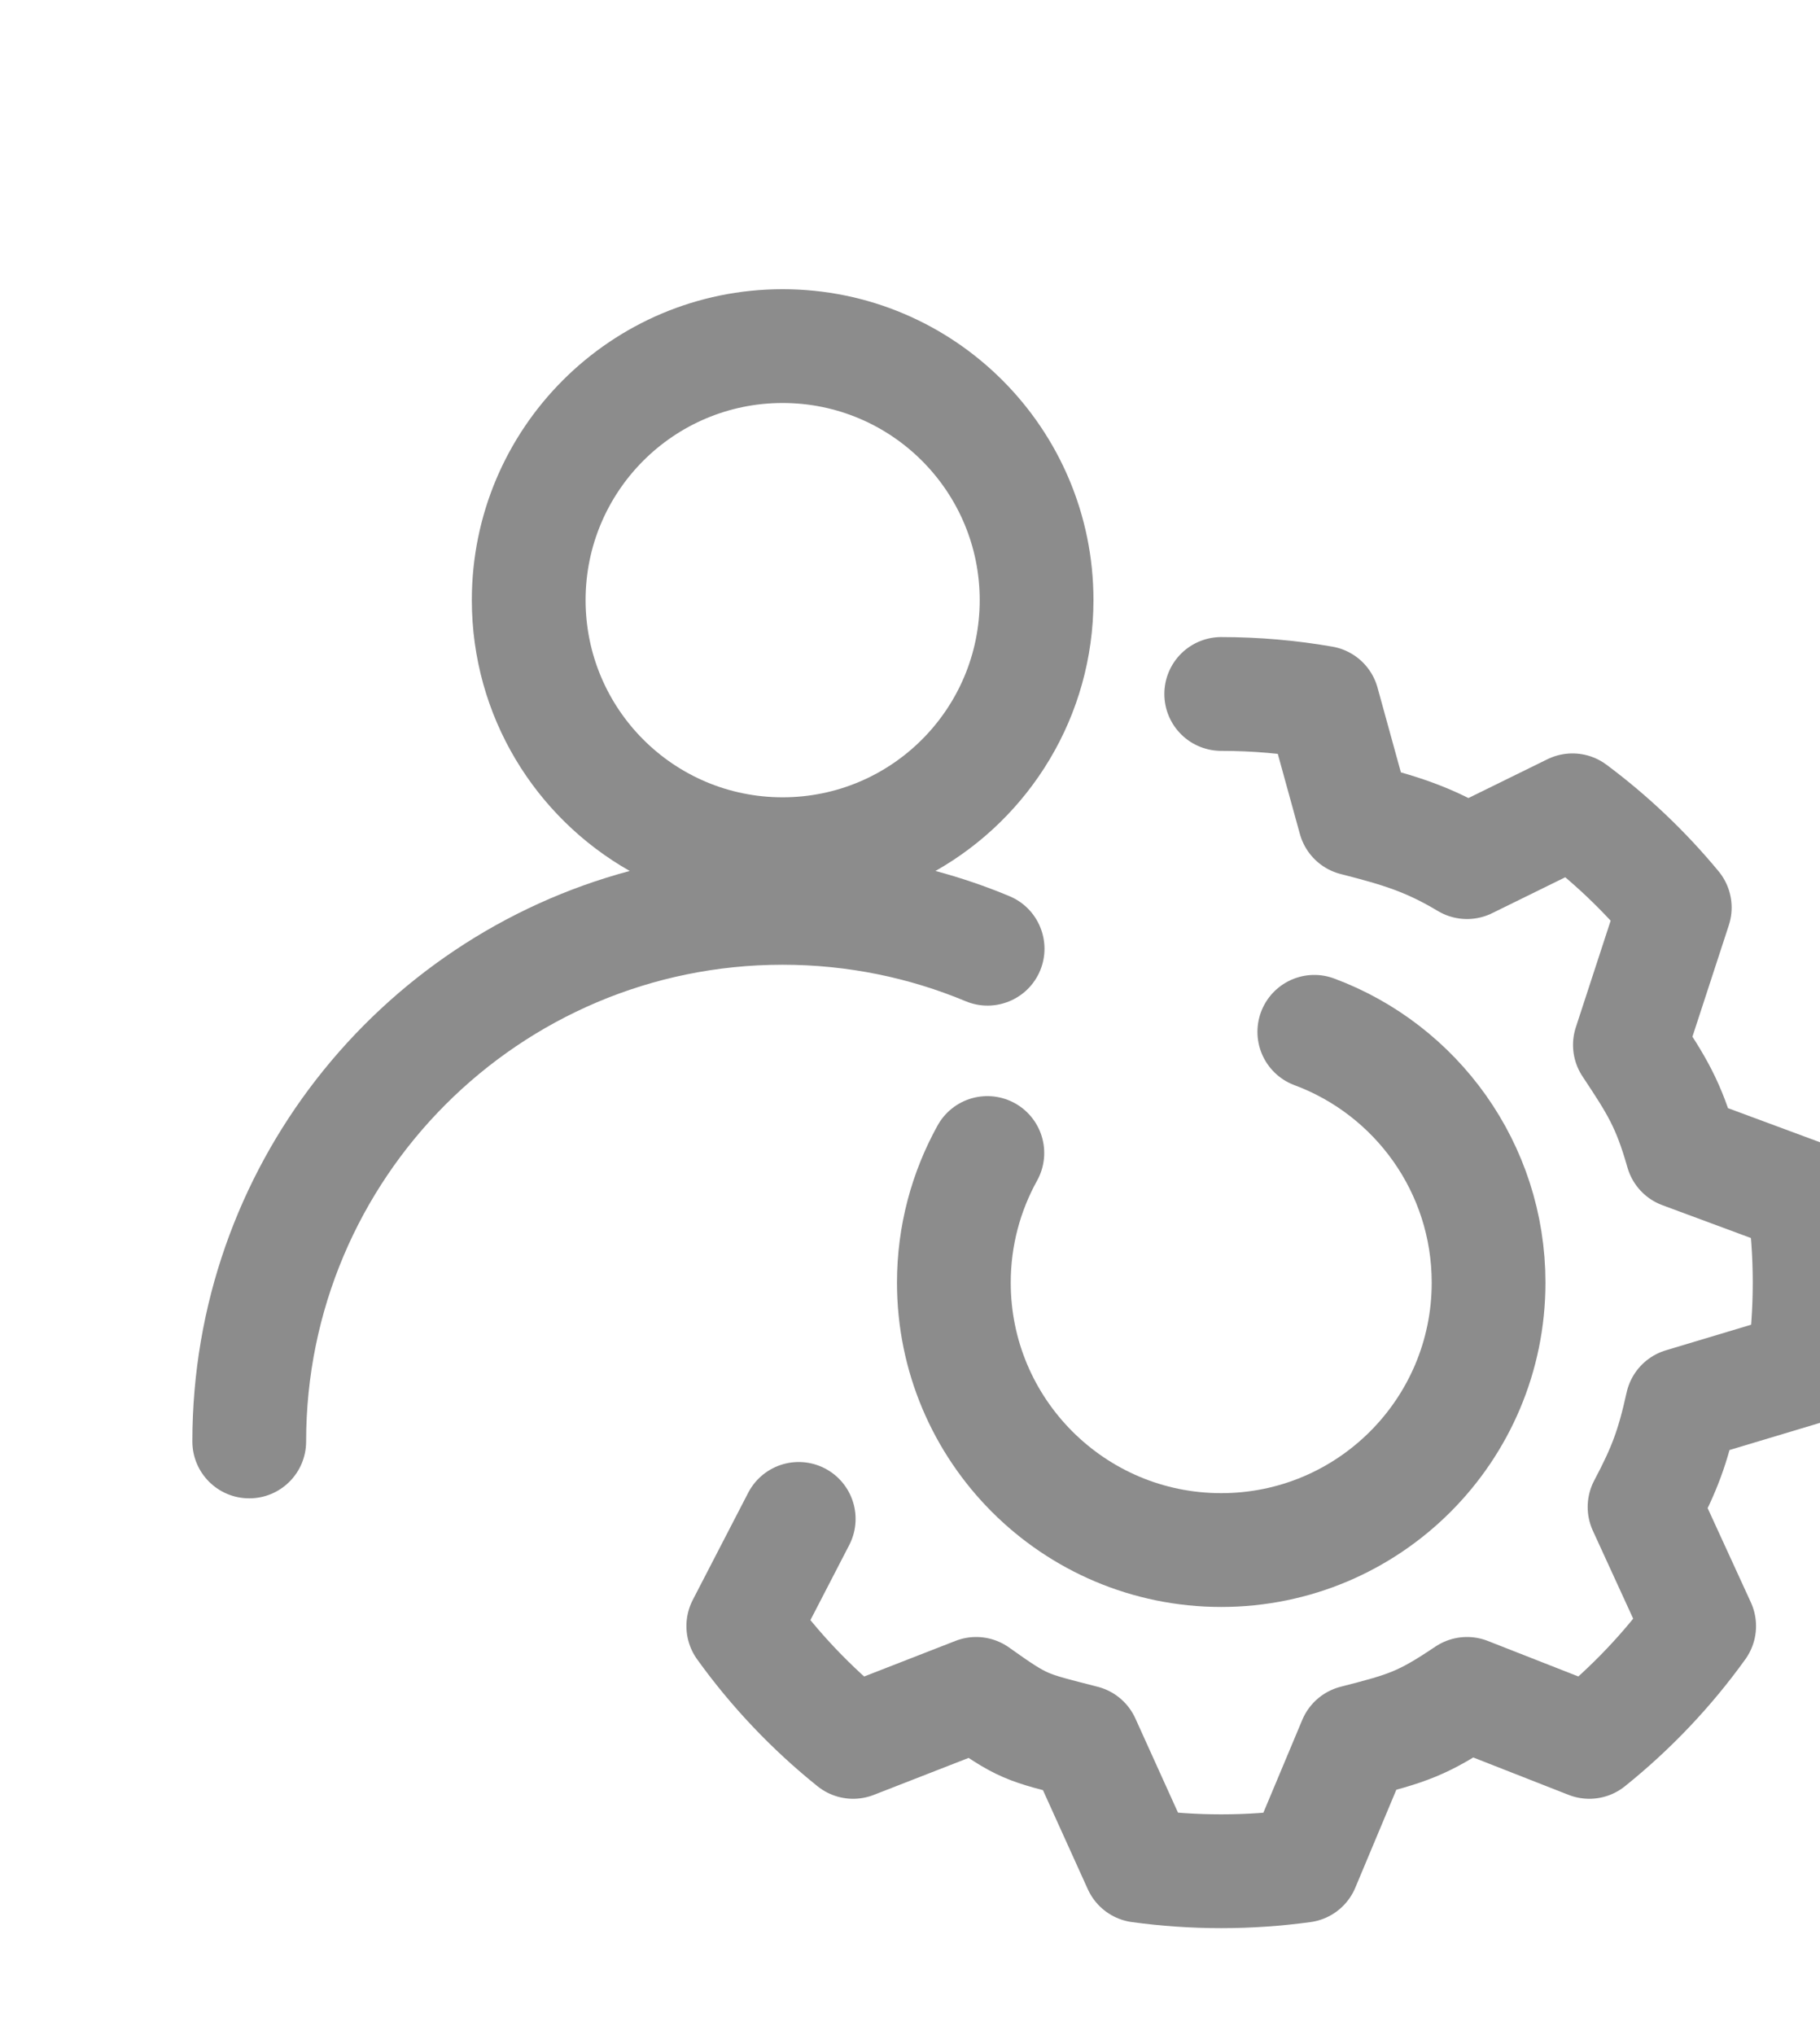 <svg width="17" height="19" viewBox="0 0 20 20" fill="none" xmlns="http://www.w3.org/2000/svg">
<path d="M10.85 11.488C10.616 11.91 10.482 12.395 10.482 12.912C10.482 14.534 11.798 15.849 13.42 15.849C15.042 15.849 16.358 14.534 16.358 12.912C16.358 11.649 15.561 10.572 14.443 10.157" stroke="black" stroke-opacity="0.45" stroke-width="1.25" stroke-linecap="round" stroke-linejoin="round"/>
<path d="M13.42 6.446C13.8 6.446 14.173 6.479 14.535 6.542L14.887 7.818C15.381 7.944 15.695 8.038 16.121 8.293L17.28 7.724C17.696 8.034 18.073 8.392 18.404 8.792L17.911 10.301C18.207 10.747 18.335 10.948 18.485 11.475L19.818 11.969C19.863 12.277 19.886 12.591 19.886 12.912C19.886 13.232 19.863 13.546 19.818 13.854L18.485 14.254C18.381 14.724 18.291 14.962 18.072 15.376L18.672 16.684C18.329 17.161 17.922 17.589 17.465 17.956L16.121 17.429C15.633 17.757 15.473 17.806 14.887 17.956L14.317 19.316C14.024 19.356 13.724 19.377 13.42 19.377C13.116 19.377 12.816 19.356 12.523 19.316L11.907 17.956C11.272 17.793 11.246 17.799 10.727 17.429L9.375 17.956C8.918 17.589 8.511 17.161 8.168 16.684L8.777 15.507" stroke="black" stroke-opacity="0.45" stroke-width="1.25" stroke-linecap="round" stroke-linejoin="round"/>
<path fill-rule="evenodd" clip-rule="evenodd" d="M10.766 5.415C10.766 6.611 9.796 7.581 8.6 7.581C7.404 7.581 6.435 6.611 6.435 5.415C6.435 4.22 7.404 3.25 8.6 3.25C9.796 3.25 10.766 4.22 10.766 5.415ZM10.28 8.39C11.316 7.804 12.016 6.691 12.016 5.415C12.016 3.529 10.487 2 8.6 2C6.714 2 5.185 3.529 5.185 5.415C5.185 6.691 5.884 7.803 6.92 8.39C4.152 9.13 2.114 11.655 2.114 14.656C2.114 15.002 2.394 15.281 2.739 15.281C3.084 15.281 3.364 15.002 3.364 14.656C3.364 11.765 5.708 9.42 8.6 9.42C9.314 9.42 9.994 9.563 10.612 9.821C10.931 9.953 11.297 9.803 11.43 9.484C11.562 9.166 11.412 8.8 11.093 8.667C10.83 8.557 10.559 8.465 10.28 8.39Z" fill="black" fill-opacity="0.45"/>
</svg>
